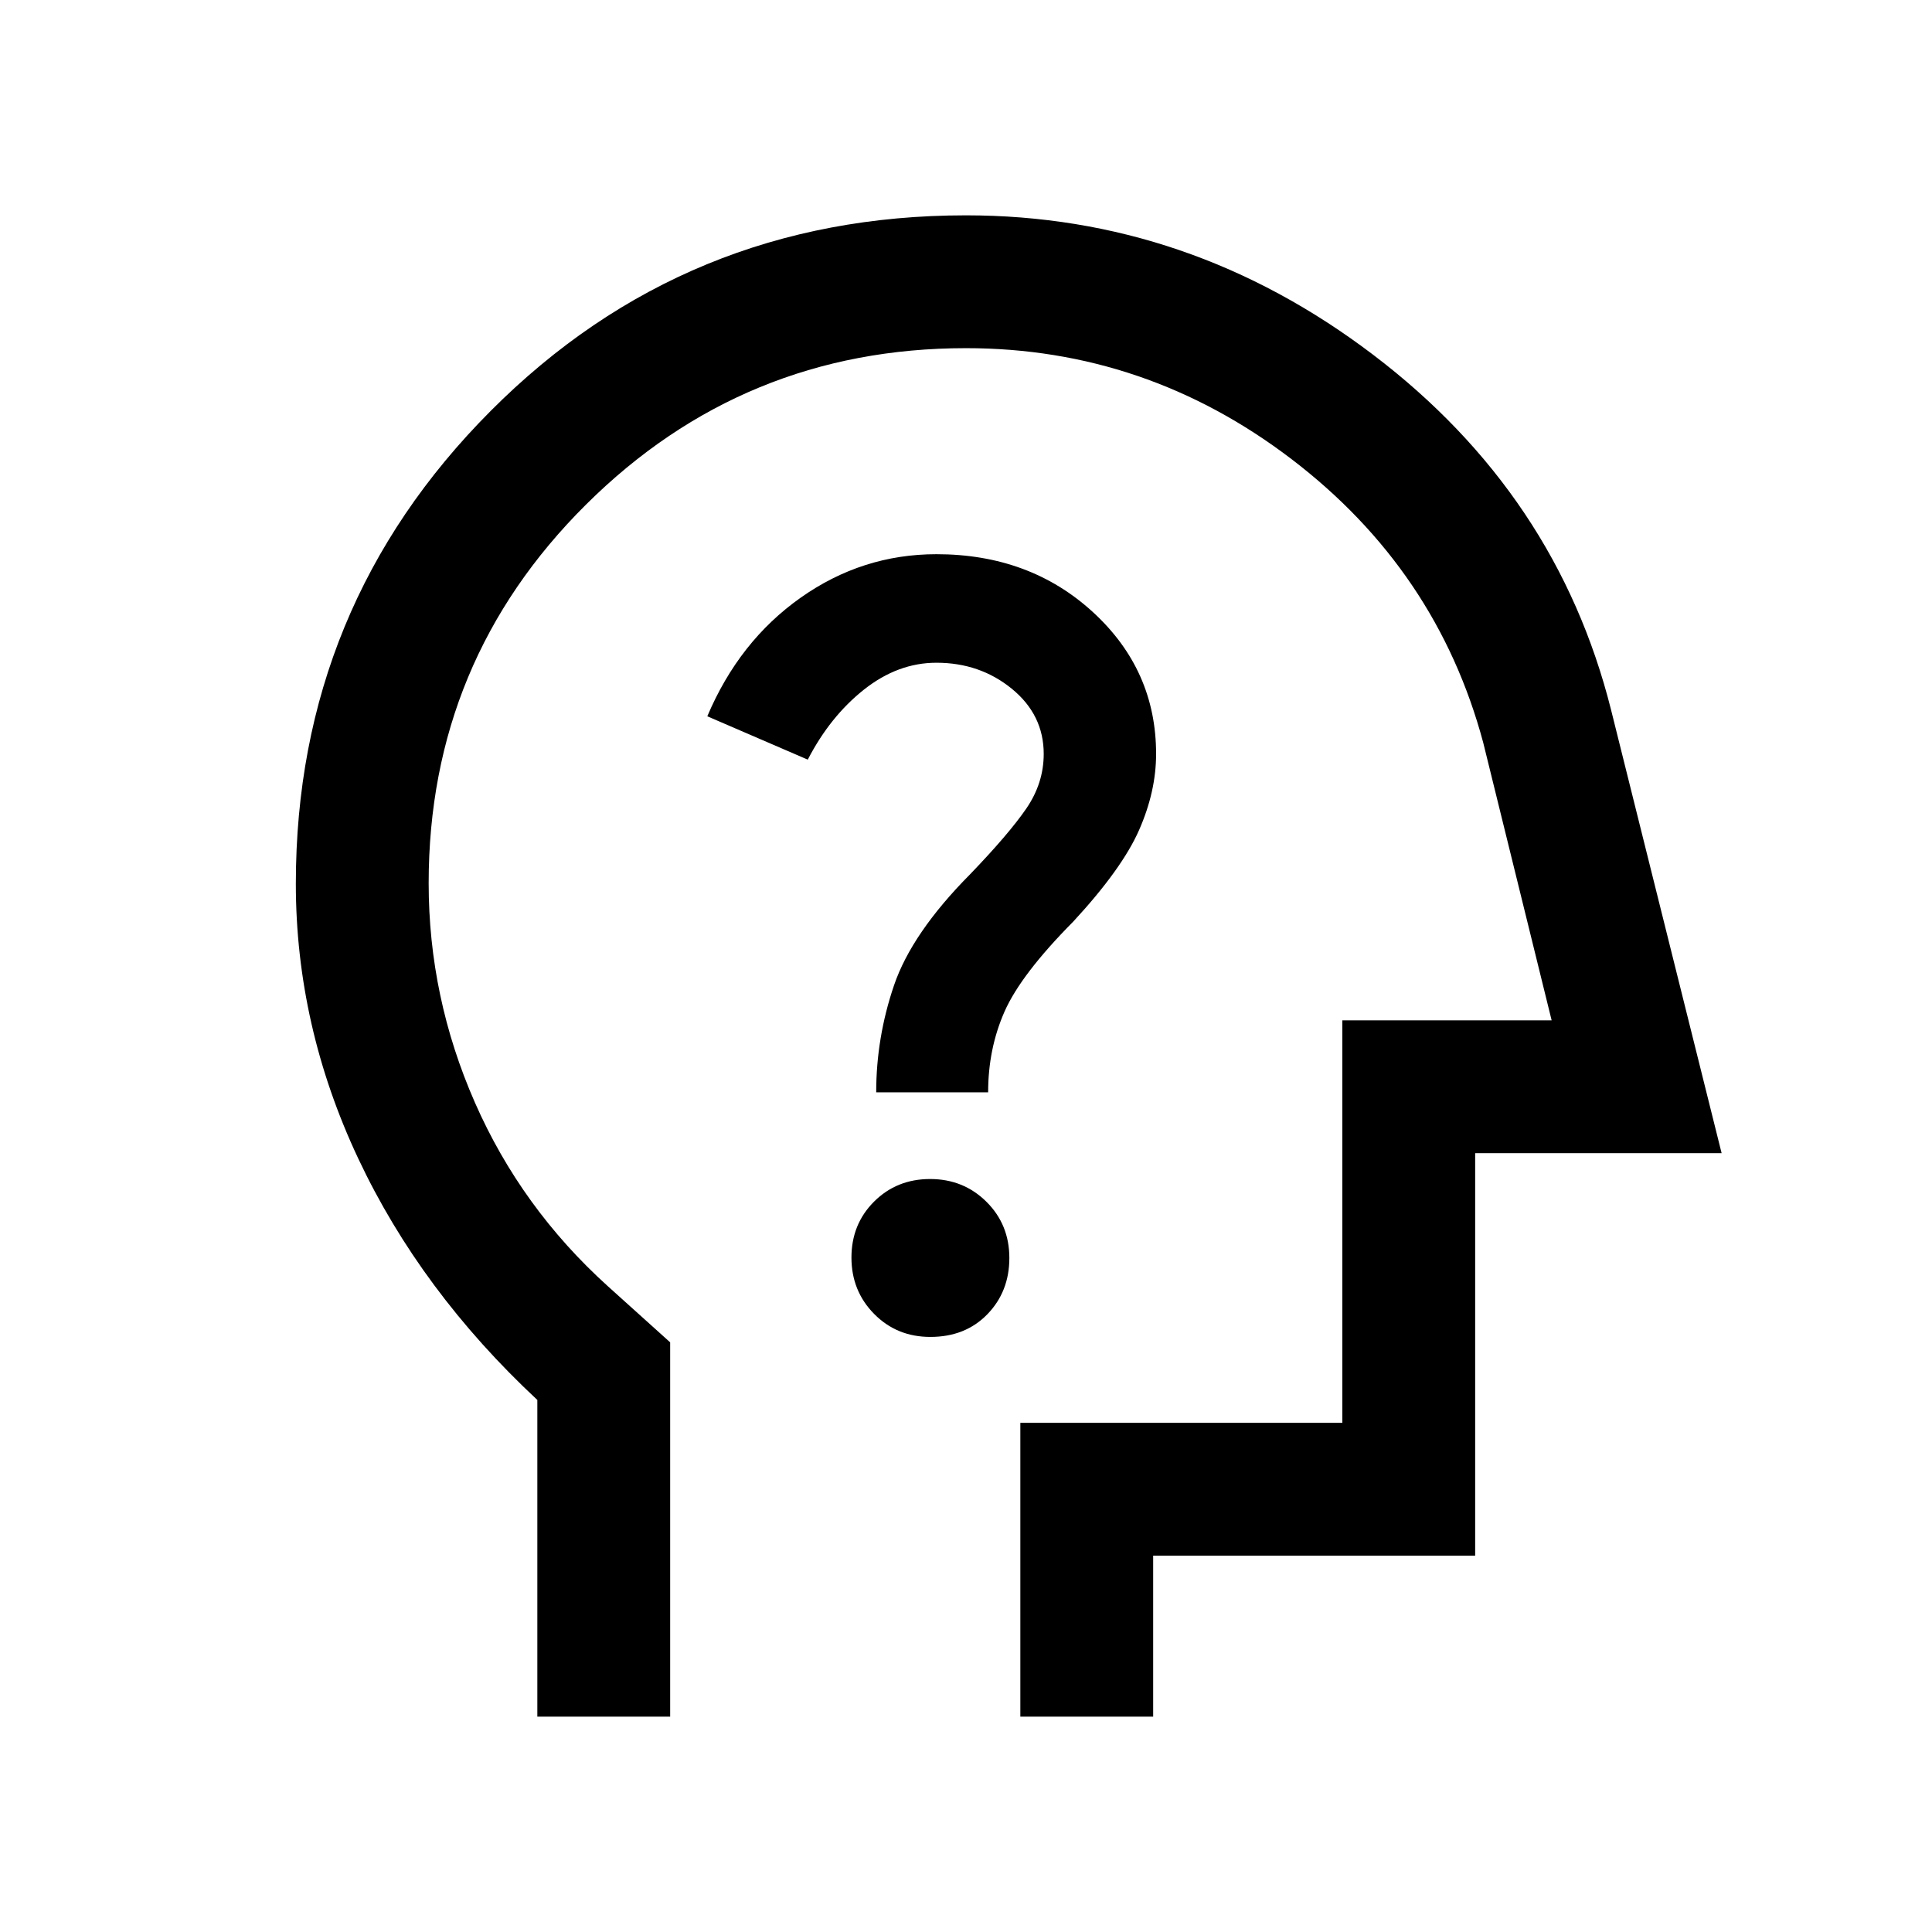<svg xmlns="http://www.w3.org/2000/svg" height="24" viewBox="0 -960 960 960" width="24"><path d="M267-107v-157.37q-58-54.09-89-119.98-31-65.88-31-136.58 0-137.73 96.83-234.9Q340.67-853 480-853q111.08 0 202.35 69.31t118.19 176.46L855.46-387H733v200H573v80h-66v-146h160v-200h104l-34-138q-23-85.77-95.27-140.88Q569.46-787 480-787q-110.61 0-188.81 77.72Q213-631.55 213-521.16q0 56.73 23 109.05 23 52.33 66 91.19L333-293v186h-66Zm225-340Zm-29.72 151.31q17.41 0 28.34-11.27 10.92-11.27 10.92-27.94 0-16.66-11.4-27.96-11.39-11.29-27.98-11.29t-27.84 11.22q-11.24 11.22-11.24 27.8 0 16.59 11.27 28.01 11.27 11.43 27.93 11.43Zm-26.9-121.54H491q0-21.65 8.15-40.13 8.16-18.49 34.16-44.72 24.23-26.23 32.69-45.46 8.46-19.23 8.46-37.84 0-41.68-31.38-70.46-31.39-28.78-77.77-28.78-36.89 0-67.48 21.62-30.6 21.62-46.37 58.92l49.92 21.54q11.08-21.46 27.93-34.81 16.85-13.34 36-13.34 21.61 0 37.46 12.93 15.85 12.94 15.85 32.38 0 14.53-8.66 27.15-8.65 12.61-27.88 32.61-29 29.24-37.85 55.24-8.85 26-8.85 53.15Z"/></svg>